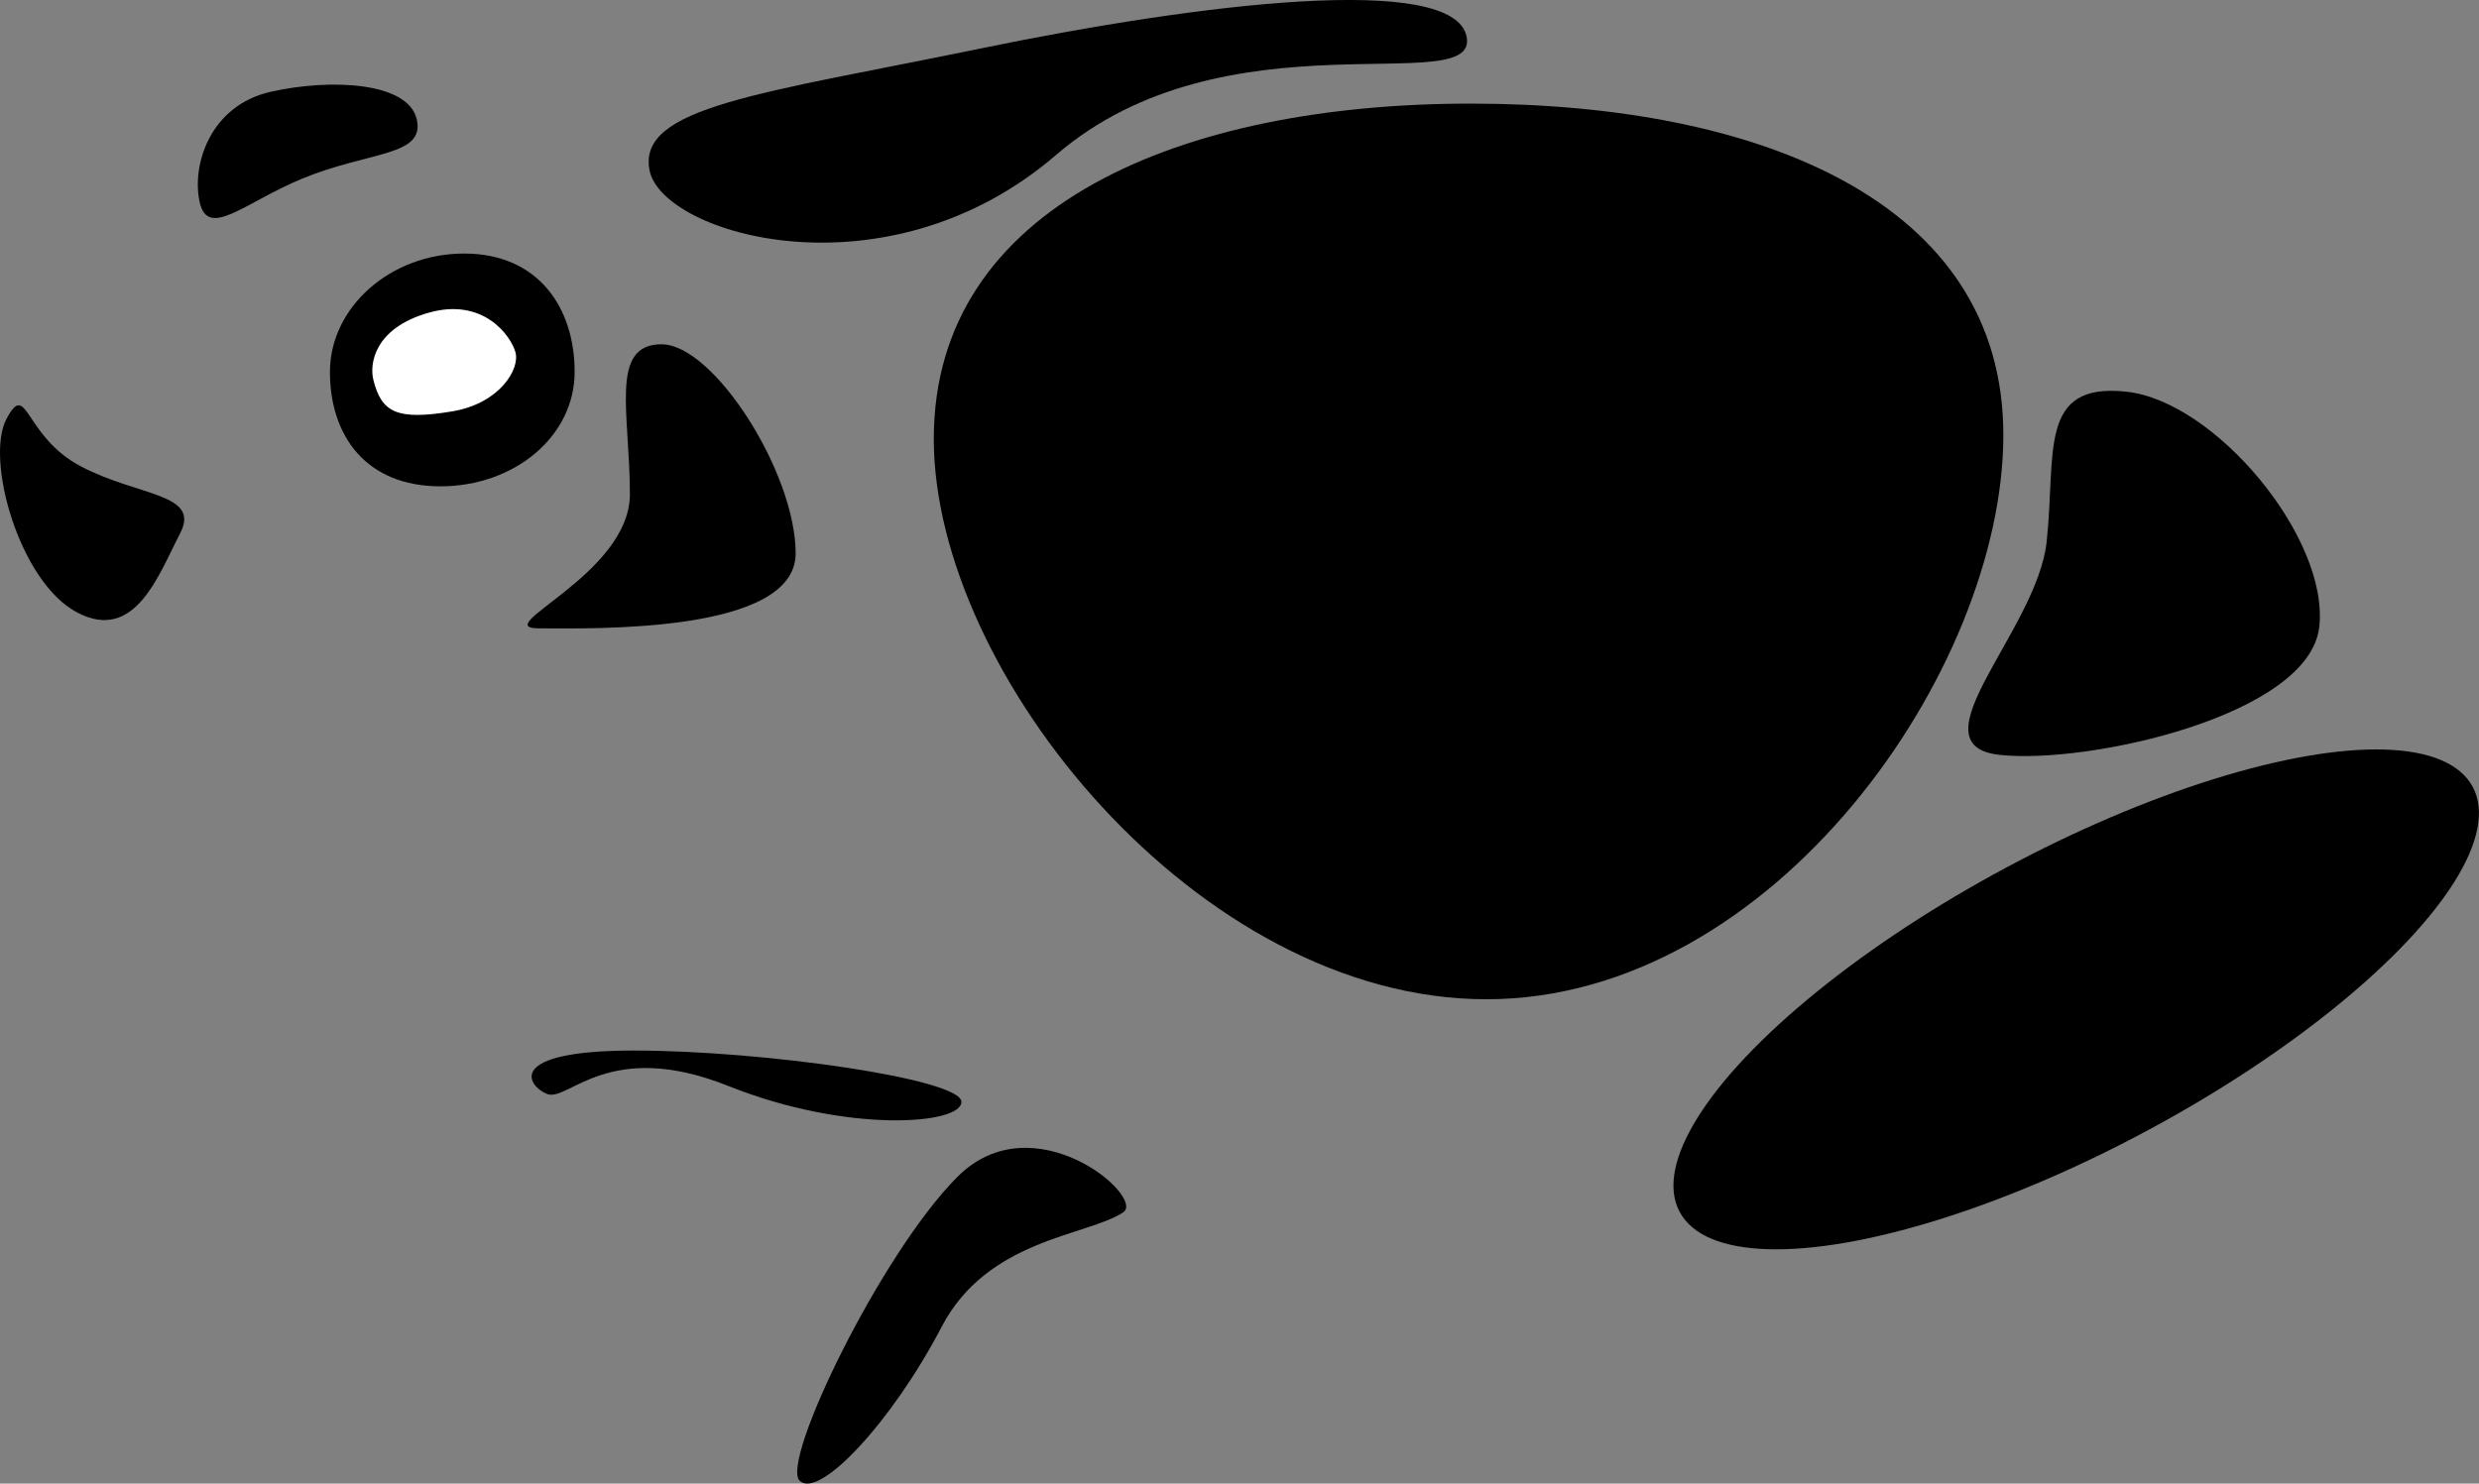 <svg id="Ebene_2" data-name="Ebene 2" xmlns="http://www.w3.org/2000/svg" viewBox="0 0 628.12 376.01"><rect x="0" y="0" width="628.12" height="376.01" fill="#808080" stroke="none"/><defs><style>.cls-1{fill:#fff;}</style></defs><ellipse cx="861.46" cy="428.95" rx="114" ry="37.82" transform="translate(-435.85 282.34) rotate(-28.2)"/><path d="M481,270c0,16.29-15.22,29-34,29s-28-12.71-28-29,15.22-30,34-30S481,253.71,481,270Z" transform="translate(-335.4 -175.74)"/><path d="M843,286c0,59.37-58.1,143-131,143S572,346.37,572,287s63.1-85,136-85S843,226.63,843,286Z" transform="translate(-335.4 -175.74)"/><path d="M923.06,334.55c-2.43,22.52-58.44,34.94-80.95,32.52s9.43-31.53,11.86-54-2.33-40.48,20.19-38.06S925.48,312,923.06,334.55Z" transform="translate(-335.4 -175.74)"/><path d="M707,185c-3.34-16.23-67.28-8.48-123,3s-87.34,14.77-84,31,60,33,103-4S710.34,201.23,707,185Z" transform="translate(-335.4 -175.74)"/><path d="M441,206c2.12,9.43-12,8-29,15-14.55,6-23.88,15.43-26,6s2.64-24.55,18-28S438.88,196.57,441,206Z" transform="translate(-335.4 -175.74)"/><path d="M574,512c11.66-22.34,37-23,46-29,5.74-3.83-22.67-28.33-42-9s-44.88,72.12-40,77S561.35,536.23,574,512Z" transform="translate(-335.4 -175.74)"/><path d="M579,455c0,5.8-29,8-59-4-30.51-12.2-40.62,4.15-46,2-5-2-10.86-11,22-11S579,449.2,579,455Z" transform="translate(-335.4 -175.74)"/><path d="M356,294c14.68,7.67,30.37,6.72,25,17s-11.32,27.67-26,20-23.37-38.72-18-49S341.32,286.33,356,294Z" transform="translate(-335.4 -175.74)"/><path d="M537,316c0,20.43-51.75,19-65,19s23-13.57,23-34-5.25-38,8-38S537,295.57,537,316Z" transform="translate(-335.4 -175.74)"/><path class="cls-1" d="M466,265c-1.21-4.25-8.19-13.93-22-10s-15,13-14,17c2.06,8.23,5.84,10.36,20,8C462,278,467.21,269.25,466,265Z" transform="translate(-335.4 -175.74)"/><path d="M380.49,304" transform="translate(-335.4 -175.74)"/></svg>